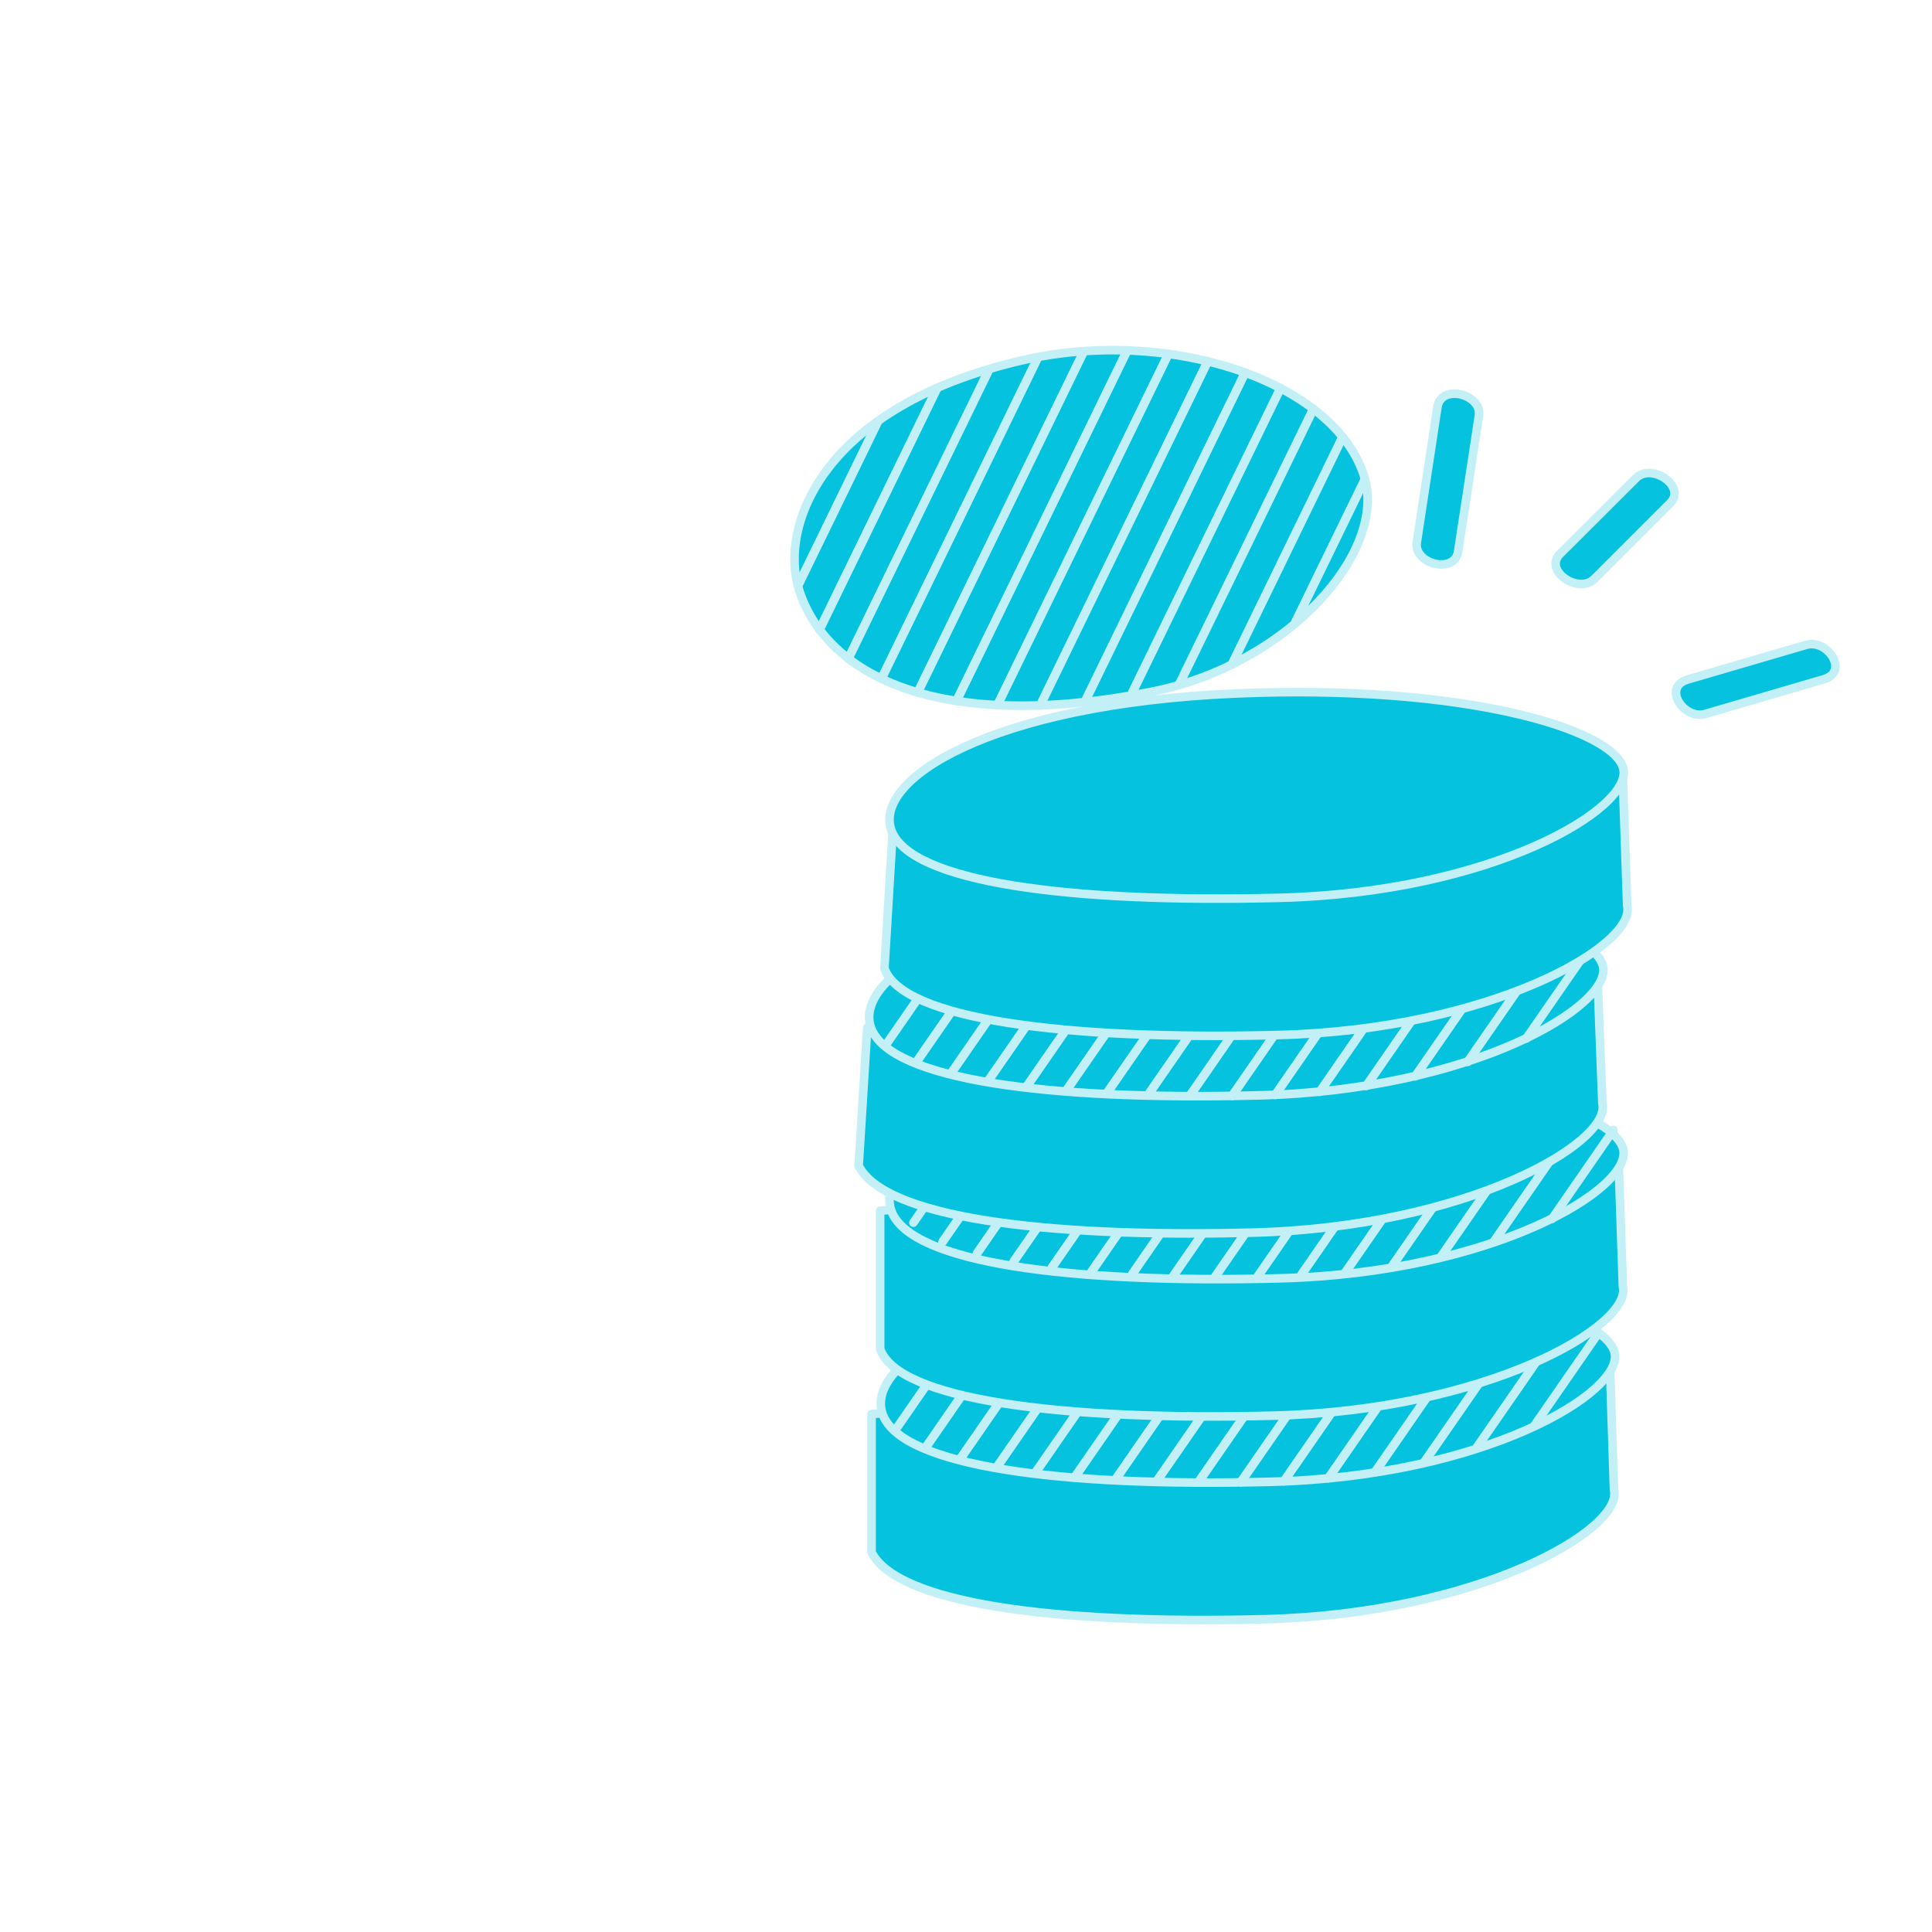 <svg id="Layer_1" data-name="Layer 1" xmlns="http://www.w3.org/2000/svg" viewBox="0 0 450 450"><title>hki-tietoaineisto</title><path d="M375.93,347c2.29,9.2-31.56,28.9-81.32,30.15S209,373.4,203,361.55V329.37L374.89,315Z" fill="#05c2de" stroke="#c3f0f7" stroke-linecap="round" stroke-linejoin="round" stroke-width="2"/><path d="M285.71,297.55c-57.14,2.46-84.64,20.13-80.07,32s40.6,16.84,90.36,15.59,82.35-20.92,80.07-30.11S338.9,295.26,285.71,297.55Z" fill="#05c2de" stroke="#c3f0f7" stroke-linecap="round" stroke-linejoin="round" stroke-width="2"/><path d="M241.06,343.17l30.5-44.07" fill="none" stroke="#c3f0f7" stroke-linecap="round" stroke-linejoin="round" stroke-width="2"/><path d="M260.8,300.38l-28.68,41.44" fill="none" stroke="#c3f0f7" stroke-linecap="round" stroke-linejoin="round" stroke-width="2"/><path d="M250.28,344.12l31.7-45.8" fill="none" stroke="#c3f0f7" stroke-linecap="round" stroke-linejoin="round" stroke-width="2"/><path d="M271.56,299.1l-30.5,44.07" fill="none" stroke="#c3f0f7" stroke-linecap="round" stroke-linejoin="round" stroke-width="2"/><path d="M259.72,344.75l32.41-46.84" fill="none" stroke="#c3f0f7" stroke-linecap="round" stroke-linejoin="round" stroke-width="2"/><path d="M282,298.32l-31.7,45.8" fill="none" stroke="#c3f0f7" stroke-linecap="round" stroke-linejoin="round" stroke-width="2"/><path d="M215.58,337.19l22.13-32" fill="none" stroke="#c3f0f7" stroke-linecap="round" stroke-linejoin="round" stroke-width="2"/><path d="M224.59,309.9l-15.84,22.88" fill="none" stroke="#c3f0f7" stroke-linecap="round" stroke-linejoin="round" stroke-width="2"/><path d="M269.34,345.13l32.74-47.3" fill="none" stroke="#c3f0f7" stroke-linecap="round" stroke-linejoin="round" stroke-width="2"/><path d="M292.14,297.91l-32.41,46.84" fill="none" stroke="#c3f0f7" stroke-linecap="round" stroke-linejoin="round" stroke-width="2"/><path d="M223.56,339.93l26-37.61" fill="none" stroke="#c3f0f7" stroke-linecap="round" stroke-linejoin="round" stroke-width="2"/><path d="M237.71,305.21l-22.13,32" fill="none" stroke="#c3f0f7" stroke-linecap="round" stroke-linejoin="round" stroke-width="2"/><path d="M232.12,341.82l28.68-41.44" fill="none" stroke="#c3f0f7" stroke-linecap="round" stroke-linejoin="round" stroke-width="2"/><path d="M249.59,302.31l-26,37.61" fill="none" stroke="#c3f0f7" stroke-linecap="round" stroke-linejoin="round" stroke-width="2"/><path d="M279.11,345.28,311.8,298" fill="none" stroke="#c3f0f7" stroke-linecap="round" stroke-linejoin="round" stroke-width="2"/><path d="M302.07,297.82l-32.74,47.3" fill="none" stroke="#c3f0f7" stroke-linecap="round" stroke-linejoin="round" stroke-width="2"/><path d="M343.88,337.3l20.81-30.06" fill="none" stroke="#c3f0f7" stroke-linecap="round" stroke-linejoin="round" stroke-width="2"/><path d="M356.75,304.43l-25.09,36.25" fill="none" stroke="#c3f0f7" stroke-linecap="round" stroke-linejoin="round" stroke-width="2"/><path d="M357.49,331.9l14.32-20.7" fill="none" stroke="#c3f0f7" stroke-linecap="round" stroke-linejoin="round" stroke-width="2"/><path d="M364.69,307.23,343.88,337.3" fill="none" stroke="#c3f0f7" stroke-linecap="round" stroke-linejoin="round" stroke-width="2"/><path d="M320.26,342.9l28.09-40.59" fill="none" stroke="#c3f0f7" stroke-linecap="round" stroke-linejoin="round" stroke-width="2"/><path d="M339.61,300.66l-30.19,43.62" fill="none" stroke="#c3f0f7" stroke-linecap="round" stroke-linejoin="round" stroke-width="2"/><path d="M331.67,340.68l25.09-36.25" fill="none" stroke="#c3f0f7" stroke-linecap="round" stroke-linejoin="round" stroke-width="2"/><path d="M348.35,302.3,320.26,342.9" fill="none" stroke="#c3f0f7" stroke-linecap="round" stroke-linejoin="round" stroke-width="2"/><path d="M309.42,344.28l30.19-43.62" fill="none" stroke="#c3f0f7" stroke-linecap="round" stroke-linejoin="round" stroke-width="2"/><path d="M330.58,299.44,299.06,345" fill="none" stroke="#c3f0f7" stroke-linecap="round" stroke-linejoin="round" stroke-width="2"/><path d="M289,345.23l32.29-46.66" fill="none" stroke="#c3f0f7" stroke-linecap="round" stroke-linejoin="round" stroke-width="2"/><path d="M311.8,298l-32.69,47.24" fill="none" stroke="#c3f0f7" stroke-linecap="round" stroke-linejoin="round" stroke-width="2"/><path d="M299.06,345l31.52-45.54" fill="none" stroke="#c3f0f7" stroke-linecap="round" stroke-linejoin="round" stroke-width="2"/><path d="M321.31,298.57,289,345.23" fill="none" stroke="#c3f0f7" stroke-linecap="round" stroke-linejoin="round" stroke-width="2"/><path d="M378,299.58c2.29,9.2-31.58,28.9-81.33,30.15S209,326,205,314.18V282l171.91-14.36Z" fill="#05c2de" stroke="#c3f0f7" stroke-linecap="round" stroke-linejoin="round" stroke-width="2"/><path d="M287.74,250.18c-57.14,2.46-84.64,20.13-80.07,32S248.28,299,298,297.75s82.35-20.92,80.07-30.11S340.93,247.89,287.74,250.18Z" fill="#05c2de" stroke="#c3f0f7" stroke-linecap="round" stroke-linejoin="round" stroke-width="2"/><path d="M245.06,295.17l30.5-44.07" fill="none" stroke="#c3f0f7" stroke-linecap="round" stroke-linejoin="round" stroke-width="2"/><path d="M264.8,252.38l-28.68,41.44" fill="none" stroke="#c3f0f7" stroke-linecap="round" stroke-linejoin="round" stroke-width="2"/><path d="M254.28,296.12l31.7-45.8" fill="none" stroke="#c3f0f7" stroke-linecap="round" stroke-linejoin="round" stroke-width="2"/><path d="M275.56,251.1l-30.5,44.07" fill="none" stroke="#c3f0f7" stroke-linecap="round" stroke-linejoin="round" stroke-width="2"/><path d="M263.72,296.75l32.41-46.84" fill="none" stroke="#c3f0f7" stroke-linecap="round" stroke-linejoin="round" stroke-width="2"/><path d="M286,250.32l-31.7,45.8" fill="none" stroke="#c3f0f7" stroke-linecap="round" stroke-linejoin="round" stroke-width="2"/><path d="M219.58,289.19l22.13-32" fill="none" stroke="#c3f0f7" stroke-linecap="round" stroke-linejoin="round" stroke-width="2"/><path d="M228.59,261.9l-15.84,22.88" fill="none" stroke="#c3f0f7" stroke-linecap="round" stroke-linejoin="round" stroke-width="2"/><path d="M273.34,297.13l32.74-47.3" fill="none" stroke="#c3f0f7" stroke-linecap="round" stroke-linejoin="round" stroke-width="2"/><path d="M296.14,249.91l-32.41,46.84" fill="none" stroke="#c3f0f7" stroke-linecap="round" stroke-linejoin="round" stroke-width="2"/><path d="M227.56,291.93l26-37.61" fill="none" stroke="#c3f0f7" stroke-linecap="round" stroke-linejoin="round" stroke-width="2"/><path d="M241.71,257.21l-22.13,32" fill="none" stroke="#c3f0f7" stroke-linecap="round" stroke-linejoin="round" stroke-width="2"/><path d="M236.12,293.82l28.68-41.44" fill="none" stroke="#c3f0f7" stroke-linecap="round" stroke-linejoin="round" stroke-width="2"/><path d="M253.59,254.31l-26,37.61" fill="none" stroke="#c3f0f7" stroke-linecap="round" stroke-linejoin="round" stroke-width="2"/><path d="M283.11,297.28,315.8,250" fill="none" stroke="#c3f0f7" stroke-linecap="round" stroke-linejoin="round" stroke-width="2"/><path d="M306.07,249.82l-32.74,47.3" fill="none" stroke="#c3f0f7" stroke-linecap="round" stroke-linejoin="round" stroke-width="2"/><path d="M347.88,289.3l20.81-30.06" fill="none" stroke="#c3f0f7" stroke-linecap="round" stroke-linejoin="round" stroke-width="2"/><path d="M360.75,256.43l-25.09,36.25" fill="none" stroke="#c3f0f7" stroke-linecap="round" stroke-linejoin="round" stroke-width="2"/><path d="M361.49,283.9l14.32-20.7" fill="none" stroke="#c3f0f7" stroke-linecap="round" stroke-linejoin="round" stroke-width="2"/><path d="M368.69,259.23,347.88,289.3" fill="none" stroke="#c3f0f7" stroke-linecap="round" stroke-linejoin="round" stroke-width="2"/><path d="M324.26,294.9l28.09-40.59" fill="none" stroke="#c3f0f7" stroke-linecap="round" stroke-linejoin="round" stroke-width="2"/><path d="M343.61,252.66l-30.19,43.62" fill="none" stroke="#c3f0f7" stroke-linecap="round" stroke-linejoin="round" stroke-width="2"/><path d="M335.67,292.68l25.09-36.25" fill="none" stroke="#c3f0f7" stroke-linecap="round" stroke-linejoin="round" stroke-width="2"/><path d="M352.35,254.3,324.26,294.9" fill="none" stroke="#c3f0f7" stroke-linecap="round" stroke-linejoin="round" stroke-width="2"/><path d="M313.42,296.28l30.19-43.62" fill="none" stroke="#c3f0f7" stroke-linecap="round" stroke-linejoin="round" stroke-width="2"/><path d="M334.58,251.44,303.06,297" fill="none" stroke="#c3f0f7" stroke-linecap="round" stroke-linejoin="round" stroke-width="2"/><path d="M293,297.23l32.29-46.66" fill="none" stroke="#c3f0f7" stroke-linecap="round" stroke-linejoin="round" stroke-width="2"/><path d="M315.8,250l-32.69,47.24" fill="none" stroke="#c3f0f7" stroke-linecap="round" stroke-linejoin="round" stroke-width="2"/><path d="M303.06,297l31.52-45.54" fill="none" stroke="#c3f0f7" stroke-linecap="round" stroke-linejoin="round" stroke-width="2"/><path d="M325.31,250.57,293,297.23" fill="none" stroke="#c3f0f7" stroke-linecap="round" stroke-linejoin="round" stroke-width="2"/><path d="M373.22,256.95c2.29,9.2-31.71,28.9-81.46,30.15S206,283.4,200,271.55l2-32.19L372,225Z" fill="#05c2de" stroke="#c3f0f7" stroke-linecap="round" stroke-linejoin="round" stroke-width="2"/><path d="M283,207.54c-57.14,2.46-84.64,20.13-80.07,32s40.6,16.84,90.36,15.59S375.65,234.2,373.36,225,336.19,205.26,283,207.54Z" fill="#05c2de" stroke="#c3f0f7" stroke-linecap="round" stroke-linejoin="round" stroke-width="2"/><path d="M239.06,253.17l30.5-44.07" fill="none" stroke="#c3f0f7" stroke-linecap="round" stroke-linejoin="round" stroke-width="2"/><path d="M258.8,210.38l-28.68,41.44" fill="none" stroke="#c3f0f7" stroke-linecap="round" stroke-linejoin="round" stroke-width="2"/><path d="M248.28,254.12l31.7-45.8" fill="none" stroke="#c3f0f7" stroke-linecap="round" stroke-linejoin="round" stroke-width="2"/><path d="M269.56,209.1l-30.5,44.07" fill="none" stroke="#c3f0f7" stroke-linecap="round" stroke-linejoin="round" stroke-width="2"/><path d="M257.72,254.75l32.41-46.84" fill="none" stroke="#c3f0f7" stroke-linecap="round" stroke-linejoin="round" stroke-width="2"/><path d="M280,208.32l-31.7,45.8" fill="none" stroke="#c3f0f7" stroke-linecap="round" stroke-linejoin="round" stroke-width="2"/><path d="M213.58,247.19l22.13-32" fill="none" stroke="#c3f0f7" stroke-linecap="round" stroke-linejoin="round" stroke-width="2"/><path d="M222.59,219.9l-15.84,22.88" fill="none" stroke="#c3f0f7" stroke-linecap="round" stroke-linejoin="round" stroke-width="2"/><path d="M267.34,255.13l32.74-47.3" fill="none" stroke="#c3f0f7" stroke-linecap="round" stroke-linejoin="round" stroke-width="2"/><path d="M290.14,207.91l-32.41,46.84" fill="none" stroke="#c3f0f7" stroke-linecap="round" stroke-linejoin="round" stroke-width="2"/><path d="M221.56,249.93l26-37.61" fill="none" stroke="#c3f0f7" stroke-linecap="round" stroke-linejoin="round" stroke-width="2"/><path d="M235.71,215.21l-22.13,32" fill="none" stroke="#c3f0f7" stroke-linecap="round" stroke-linejoin="round" stroke-width="2"/><path d="M230.12,251.82l28.68-41.44" fill="none" stroke="#c3f0f7" stroke-linecap="round" stroke-linejoin="round" stroke-width="2"/><path d="M247.59,212.31l-26,37.61" fill="none" stroke="#c3f0f7" stroke-linecap="round" stroke-linejoin="round" stroke-width="2"/><path d="M277.11,255.28,309.8,208" fill="none" stroke="#c3f0f7" stroke-linecap="round" stroke-linejoin="round" stroke-width="2"/><path d="M300.07,207.82l-32.74,47.3" fill="none" stroke="#c3f0f7" stroke-linecap="round" stroke-linejoin="round" stroke-width="2"/><path d="M341.88,247.3l20.81-30.06" fill="none" stroke="#c3f0f7" stroke-linecap="round" stroke-linejoin="round" stroke-width="2"/><path d="M354.75,214.43l-25.09,36.25" fill="none" stroke="#c3f0f7" stroke-linecap="round" stroke-linejoin="round" stroke-width="2"/><path d="M355.49,241.9l14.32-20.7" fill="none" stroke="#c3f0f7" stroke-linecap="round" stroke-linejoin="round" stroke-width="2"/><path d="M362.69,217.23,341.88,247.3" fill="none" stroke="#c3f0f7" stroke-linecap="round" stroke-linejoin="round" stroke-width="2"/><path d="M318.26,252.9l28.09-40.59" fill="none" stroke="#c3f0f7" stroke-linecap="round" stroke-linejoin="round" stroke-width="2"/><path d="M337.61,210.66l-30.19,43.62" fill="none" stroke="#c3f0f7" stroke-linecap="round" stroke-linejoin="round" stroke-width="2"/><path d="M329.67,250.68l25.09-36.25" fill="none" stroke="#c3f0f7" stroke-linecap="round" stroke-linejoin="round" stroke-width="2"/><path d="M346.35,212.3,318.26,252.9" fill="none" stroke="#c3f0f7" stroke-linecap="round" stroke-linejoin="round" stroke-width="2"/><path d="M307.42,254.28l30.19-43.62" fill="none" stroke="#c3f0f7" stroke-linecap="round" stroke-linejoin="round" stroke-width="2"/><path d="M328.58,209.44,297.06,255" fill="none" stroke="#c3f0f7" stroke-linecap="round" stroke-linejoin="round" stroke-width="2"/><path d="M287,255.23l32.29-46.66" fill="none" stroke="#c3f0f7" stroke-linecap="round" stroke-linejoin="round" stroke-width="2"/><path d="M309.8,208l-32.69,47.24" fill="none" stroke="#c3f0f7" stroke-linecap="round" stroke-linejoin="round" stroke-width="2"/><path d="M297.06,255l31.52-45.54" fill="none" stroke="#c3f0f7" stroke-linecap="round" stroke-linejoin="round" stroke-width="2"/><path d="M319.31,208.57,287,255.23" fill="none" stroke="#c3f0f7" stroke-linecap="round" stroke-linejoin="round" stroke-width="2"/><path d="M379,210.93c2.29,9.2-31.58,28.9-81.33,30.15S210,237.38,206,225.53l2-33.19L377.91,179Z" fill="#05c2de" stroke="#c3f0f7" stroke-linecap="round" stroke-linejoin="round" stroke-width="2"/><path d="M287.74,161.53c-57.14,2.46-84.64,20.13-80.07,32s40.6,16.84,90.36,15.59S380.39,188.18,378.1,179,340.93,159.24,287.74,161.53Z" fill="#05c2de" stroke="#c3f0f7" stroke-linecap="round" stroke-linejoin="round" stroke-width="2"/><path d="M268.29,161.11c31.68-6.25,55-32.61,49.44-50.2-6.93-22-45.08-34.95-79.6-27-46.46,10.74-56.81,38.48-52,53.53C192.27,156.66,217.6,171.11,268.29,161.11Z" fill="#05c2de" stroke="#c3f0f7" stroke-linecap="round" stroke-linejoin="round" stroke-width="2"/><path d="M339.65,128.33l4.82-31.51c.77-5-8.83-7.53-9.67-2L330,126.35c-.77,5,8.83,7.53,9.67,2Z" fill="#05c2de" stroke="#c3f0f7" stroke-linecap="round" stroke-linejoin="round" stroke-width="2"/><path d="M371.32,134.89,389,117.21c3.93-3.93-4.33-9.48-7.94-5.86L363.37,129c-3.93,3.93,4.33,9.48,7.94,5.86Z" fill="#05c2de" stroke="#c3f0f7" stroke-linecap="round" stroke-linejoin="round" stroke-width="2"/><path d="M397.23,166.28l27.58-8.07c6-1.77.81-9.5-4.16-8l-27.58,8.07c-6,1.77-.81,9.5,4.16,8Z" fill="#05c2de" stroke="#c3f0f7" stroke-linecap="round" stroke-linejoin="round" stroke-width="2"/><path d="M213.76,161.28l38.68-79.45" fill="none" stroke="#c3f0f7" stroke-linecap="round" stroke-linejoin="round" stroke-width="2"/><path d="M241.78,83.19l-36.46,74.89" fill="none" stroke="#c3f0f7" stroke-linecap="round" stroke-linejoin="round" stroke-width="2"/><path d="M222.79,163.26l39.74-81.61" fill="none" stroke="#c3f0f7" stroke-linecap="round" stroke-linejoin="round" stroke-width="2"/><path d="M252.44,81.83l-38.68,79.45" fill="none" stroke="#c3f0f7" stroke-linecap="round" stroke-linejoin="round" stroke-width="2"/><path d="M205.31,158.08l36.46-74.89" fill="none" stroke="#c3f0f7" stroke-linecap="round" stroke-linejoin="round" stroke-width="2"/><path d="M230.41,86l-32.82,67.4" fill="none" stroke="#c3f0f7" stroke-linecap="round" stroke-linejoin="round" stroke-width="2"/><path d="M232.32,164.23l39.81-81.77" fill="none" stroke="#c3f0f7" stroke-linecap="round" stroke-linejoin="round" stroke-width="2"/><path d="M262.53,81.65l-39.74,81.61" fill="none" stroke="#c3f0f7" stroke-linecap="round" stroke-linejoin="round" stroke-width="2"/><path d="M185.85,136.45l18.67-38.36" fill="none" stroke="#c3f0f7" stroke-linecap="round" stroke-linejoin="round" stroke-width="2"/><path d="M197.6,153.39,230.41,86" fill="none" stroke="#c3f0f7" stroke-linecap="round" stroke-linejoin="round" stroke-width="2"/><path d="M218.26,90.42l-27.37,56.22" fill="none" stroke="#c3f0f7" stroke-linecap="round" stroke-linejoin="round" stroke-width="2"/><path d="M190.89,146.64l27.37-56.22" fill="none" stroke="#c3f0f7" stroke-linecap="round" stroke-linejoin="round" stroke-width="2"/><path d="M204.52,98.09l-18.67,38.36" fill="none" stroke="#c3f0f7" stroke-linecap="round" stroke-linejoin="round" stroke-width="2"/><path d="M286.92,154.78l25.79-53" fill="none" stroke="#c3f0f7" stroke-linecap="round" stroke-linejoin="round" stroke-width="2"/><path d="M305.89,95.27l-31.3,64.29" fill="none" stroke="#c3f0f7" stroke-linecap="round" stroke-linejoin="round" stroke-width="2"/><path d="M301.51,145.36l16.41-33.71" fill="none" stroke="#c3f0f7" stroke-linecap="round" stroke-linejoin="round" stroke-width="2"/><path d="M312.71,101.81l-25.79,53" fill="none" stroke="#c3f0f7" stroke-linecap="round" stroke-linejoin="round" stroke-width="2"/><path d="M317.92,111.65l-16.41,33.71" fill="none" stroke="#c3f0f7" stroke-linecap="round" stroke-linejoin="round" stroke-width="2"/><path d="M242.29,164.29l39-80.1" fill="none" stroke="#c3f0f7" stroke-linecap="round" stroke-linejoin="round" stroke-width="2"/><path d="M272.13,82.46l-39.81,81.77" fill="none" stroke="#c3f0f7" stroke-linecap="round" stroke-linejoin="round" stroke-width="2"/><path d="M252.67,163.51,290,86.82" fill="none" stroke="#c3f0f7" stroke-linecap="round" stroke-linejoin="round" stroke-width="2"/><path d="M281.29,84.19l-39,80.1" fill="none" stroke="#c3f0f7" stroke-linecap="round" stroke-linejoin="round" stroke-width="2"/><path d="M274.59,159.57l31.3-64.29" fill="none" stroke="#c3f0f7" stroke-linecap="round" stroke-linejoin="round" stroke-width="2"/><path d="M298.25,90.44,263.4,162" fill="none" stroke="#c3f0f7" stroke-linecap="round" stroke-linejoin="round" stroke-width="2"/><path d="M263.4,162l34.84-71.57" fill="none" stroke="#c3f0f7" stroke-linecap="round" stroke-linejoin="round" stroke-width="2"/><path d="M290,86.82l-37.34,76.69" fill="none" stroke="#c3f0f7" stroke-linecap="round" stroke-linejoin="round" stroke-width="2"/></svg>